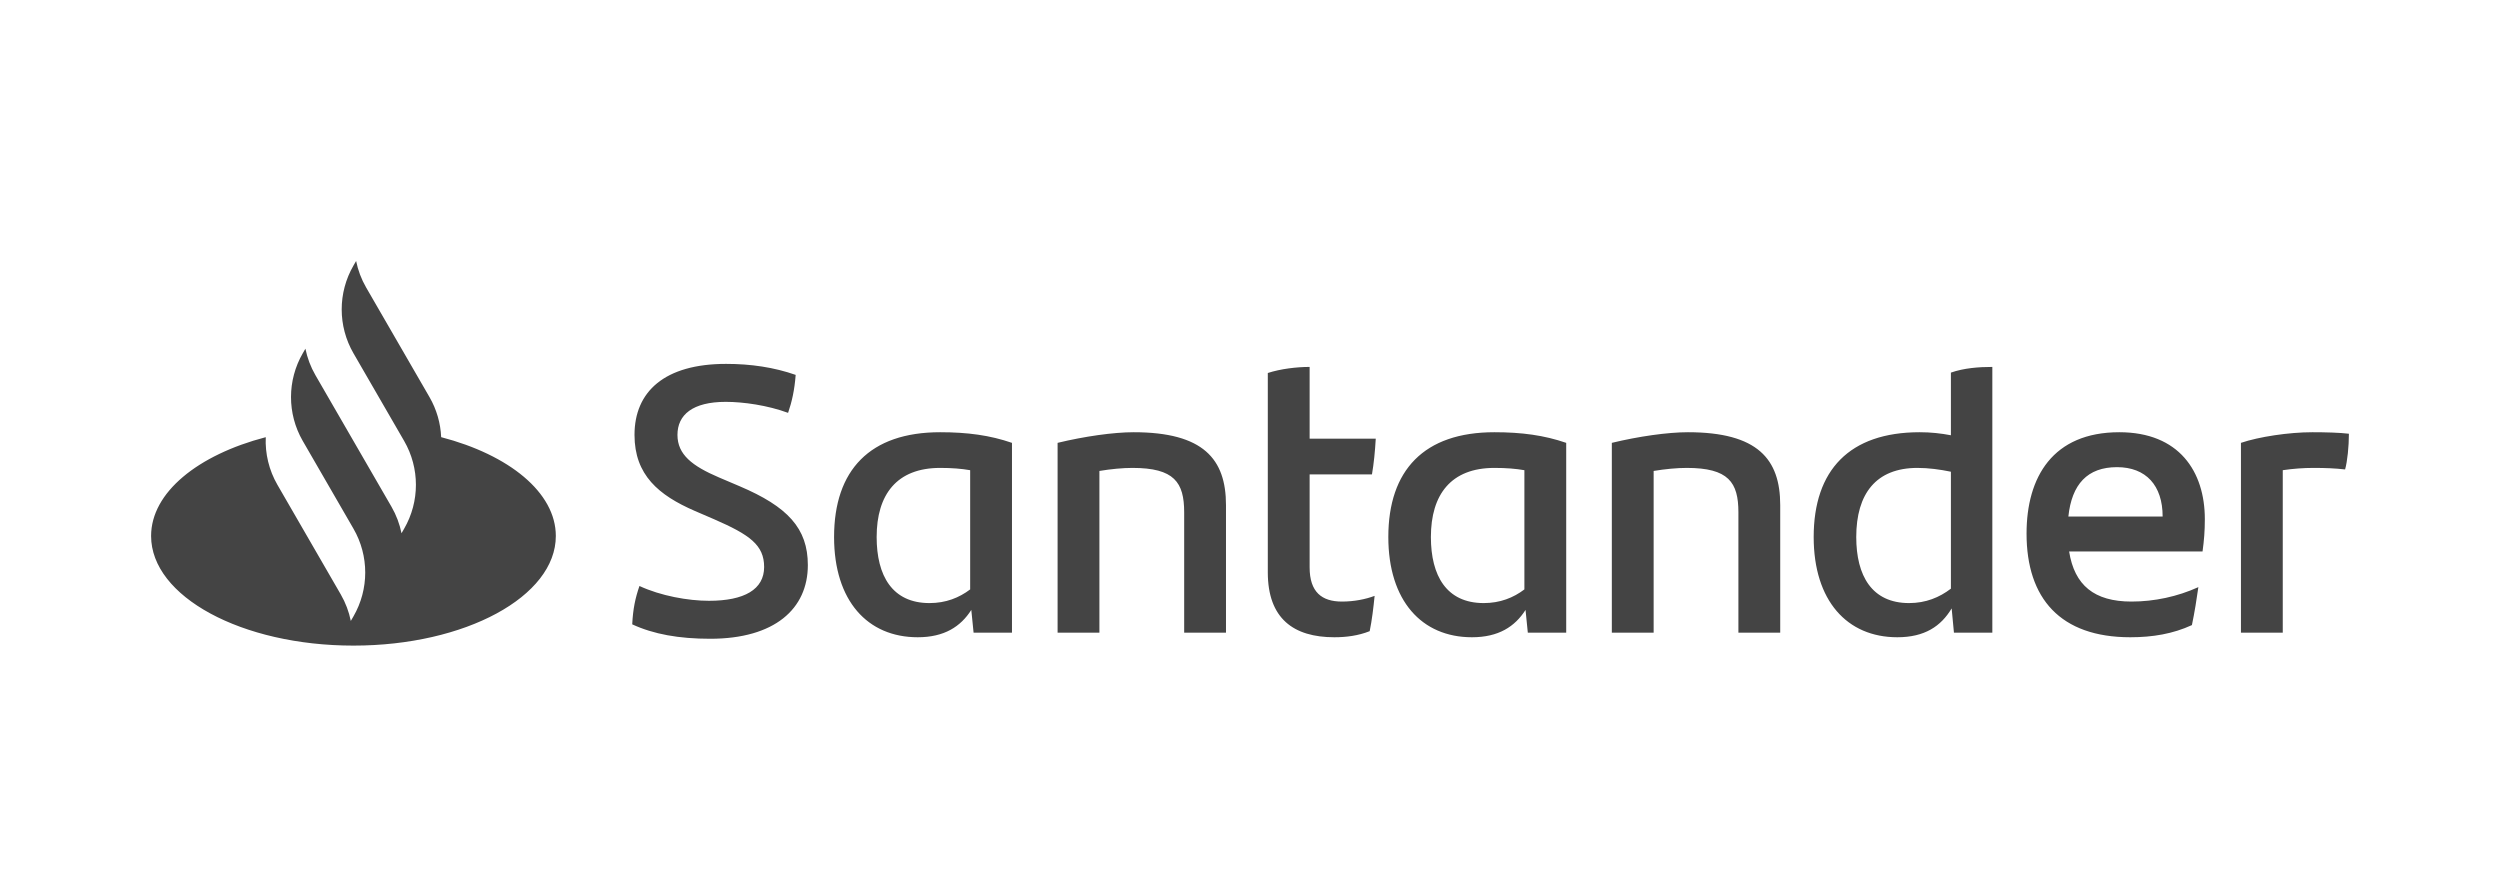 <?xml version="1.0" encoding="UTF-8"?>
<svg width="182px" height="65px" viewBox="0 0 182 65" version="1.1" xmlns="http://www.w3.org/2000/svg" xmlns:xlink="http://www.w3.org/1999/xlink">
    <!-- Generator: Sketch 60.1 (88133) - https://sketch.com -->
    <title>str-santander2</title>
    <desc>Created with Sketch.</desc>
    <g id="str-santander2" stroke="none" stroke-width="1" fill="none" fill-rule="evenodd">
        <path d="M171,31.576 C171,32.489 170.889,33.594 170.723,34.175 C170.004,34.092 169.284,34.064 168.426,34.064 C167.679,34.064 166.932,34.12 166.185,34.23 L166.185,46.06 L163.141,46.06 L163.141,32.24 C164.442,31.798 166.628,31.466 168.343,31.466 C169.284,31.466 170.336,31.494 171,31.576 Z M150.577,37.602 L157.44,37.602 C157.44,35.336 156.223,34.009 154.119,34.009 C151.961,34.009 150.826,35.253 150.577,37.602 Z M160.345,40.145 L150.632,40.145 C151.02,42.605 152.459,43.794 155.171,43.794 C156.831,43.794 158.519,43.434 160.041,42.743 C159.93,43.545 159.764,44.595 159.571,45.507 C158.187,46.143 156.72,46.392 155.088,46.392 C149.996,46.392 147.533,43.572 147.533,38.846 C147.533,34.728 149.443,31.466 154.285,31.466 C158.63,31.466 160.512,34.313 160.512,37.796 C160.512,38.653 160.456,39.344 160.345,40.145 Z M142.026,42.854 L142.026,34.341 C141.223,34.175 140.393,34.064 139.591,34.064 C136.574,34.064 135.135,35.944 135.135,39.095 C135.135,41.914 136.27,43.904 138.982,43.904 C140.199,43.904 141.196,43.49 142.026,42.854 Z M145.042,26.712 L145.042,46.06 L142.247,46.06 L142.081,44.291 C141.306,45.59 140.116,46.392 138.124,46.392 C134.471,46.392 132.036,43.738 132.036,39.095 C132.036,34.23 134.637,31.466 139.757,31.466 C140.559,31.466 141.306,31.549 142.026,31.687 L142.026,27.126 C142.967,26.795 144.046,26.712 145.042,26.712 Z M129.6,36.773 L129.6,46.06 L126.556,46.06 L126.556,37.298 C126.556,35.115 125.837,34.064 122.793,34.064 C122.073,34.064 121.215,34.147 120.385,34.285 L120.385,46.06 L117.341,46.06 L117.341,32.24 C119.278,31.77 121.409,31.466 122.876,31.466 C127.968,31.466 129.6,33.428 129.6,36.773 Z M110.976,42.909 L110.976,34.23 C110.34,34.12 109.648,34.064 108.79,34.064 C105.635,34.064 104.169,35.999 104.169,39.095 C104.169,41.914 105.303,43.904 108.015,43.904 C109.205,43.904 110.174,43.517 110.976,42.909 Z M114.02,32.24 L114.02,46.06 L111.225,46.06 L111.059,44.402 C110.284,45.618 109.094,46.392 107.157,46.392 C103.505,46.392 101.07,43.738 101.07,39.095 C101.07,34.23 103.671,31.466 108.79,31.466 C110.782,31.466 112.415,31.687 114.02,32.24 Z M97.693,43.794 C98.578,43.794 99.408,43.628 100.072,43.379 C99.99,44.208 99.879,45.148 99.713,45.949 C98.882,46.281 97.997,46.392 97.139,46.392 C94.178,46.392 92.296,45.037 92.296,41.665 L92.296,27.154 C93.237,26.85 94.4,26.712 95.341,26.712 L95.341,31.936 L100.155,31.936 C100.1,32.876 100.017,33.733 99.879,34.534 L95.341,34.534 L95.341,41.306 C95.341,43.103 96.226,43.794 97.693,43.794 Z M89.252,36.773 L89.252,46.06 L86.208,46.06 L86.208,37.298 C86.208,35.115 85.488,34.064 82.444,34.064 C81.725,34.064 80.867,34.147 80.037,34.285 L80.037,46.06 L76.993,46.06 L76.993,32.24 C78.93,31.77 81.061,31.466 82.527,31.466 C87.619,31.466 89.252,33.428 89.252,36.773 Z M70.628,42.909 L70.628,34.23 C69.991,34.12 69.299,34.064 68.442,34.064 C65.287,34.064 63.82,35.999 63.82,39.095 C63.82,41.914 64.955,43.904 67.667,43.904 C68.857,43.904 69.825,43.517 70.628,42.909 Z M73.672,32.24 L73.672,46.06 L70.877,46.06 L70.711,44.402 C69.936,45.618 68.746,46.392 66.809,46.392 C63.156,46.392 60.721,43.738 60.721,39.095 C60.721,34.23 63.322,31.466 68.442,31.466 C70.434,31.466 72.067,31.687 73.672,32.24 Z M46.026,45.452 C46.082,44.319 46.248,43.545 46.552,42.66 C48.102,43.379 50.094,43.738 51.616,43.738 C54.19,43.738 55.629,42.909 55.629,41.278 C55.629,39.675 54.577,38.929 51.976,37.796 L50.565,37.188 C47.963,36.054 46.192,34.589 46.192,31.66 C46.192,28.509 48.379,26.491 52.861,26.491 C54.66,26.491 56.348,26.74 57.925,27.292 C57.842,28.398 57.649,29.255 57.372,30.056 C55.878,29.504 54.107,29.255 52.834,29.255 C50.426,29.255 49.319,30.195 49.319,31.66 C49.319,33.097 50.399,33.926 52.335,34.755 L53.83,35.391 C57.344,36.884 58.811,38.459 58.811,41.14 C58.811,44.319 56.403,46.502 51.699,46.502 C49.43,46.502 47.576,46.171 46.026,45.452 Z M31.268,28.91 L26.655,20.93 C26.303,20.321 26.06,19.669 25.925,19 L25.732,19.334 C24.59,21.309 24.59,23.742 25.732,25.718 L29.423,32.103 C30.564,34.078 30.564,36.512 29.423,38.487 L29.23,38.821 C29.095,38.152 28.852,37.5 28.5,36.891 L22.964,27.314 C22.612,26.706 22.37,26.053 22.234,25.385 L22.042,25.718 C20.904,27.687 20.9,30.111 22.031,32.083 L25.732,38.487 C26.874,40.463 26.874,42.896 25.732,44.872 L25.539,45.205 C25.404,44.537 25.161,43.884 24.809,43.276 L20.197,35.295 C19.578,34.225 19.295,33.02 19.347,31.826 C14.409,33.115 11,35.851 11,39.019 C11,43.427 17.596,47 25.732,47 C33.868,47 40.464,43.427 40.464,39.019 C40.464,35.851 37.056,33.114 32.117,31.825 C32.073,30.816 31.791,29.815 31.268,28.91 Z" id="🌈-Color" fill="#444444"></path>
    </g>
</svg>